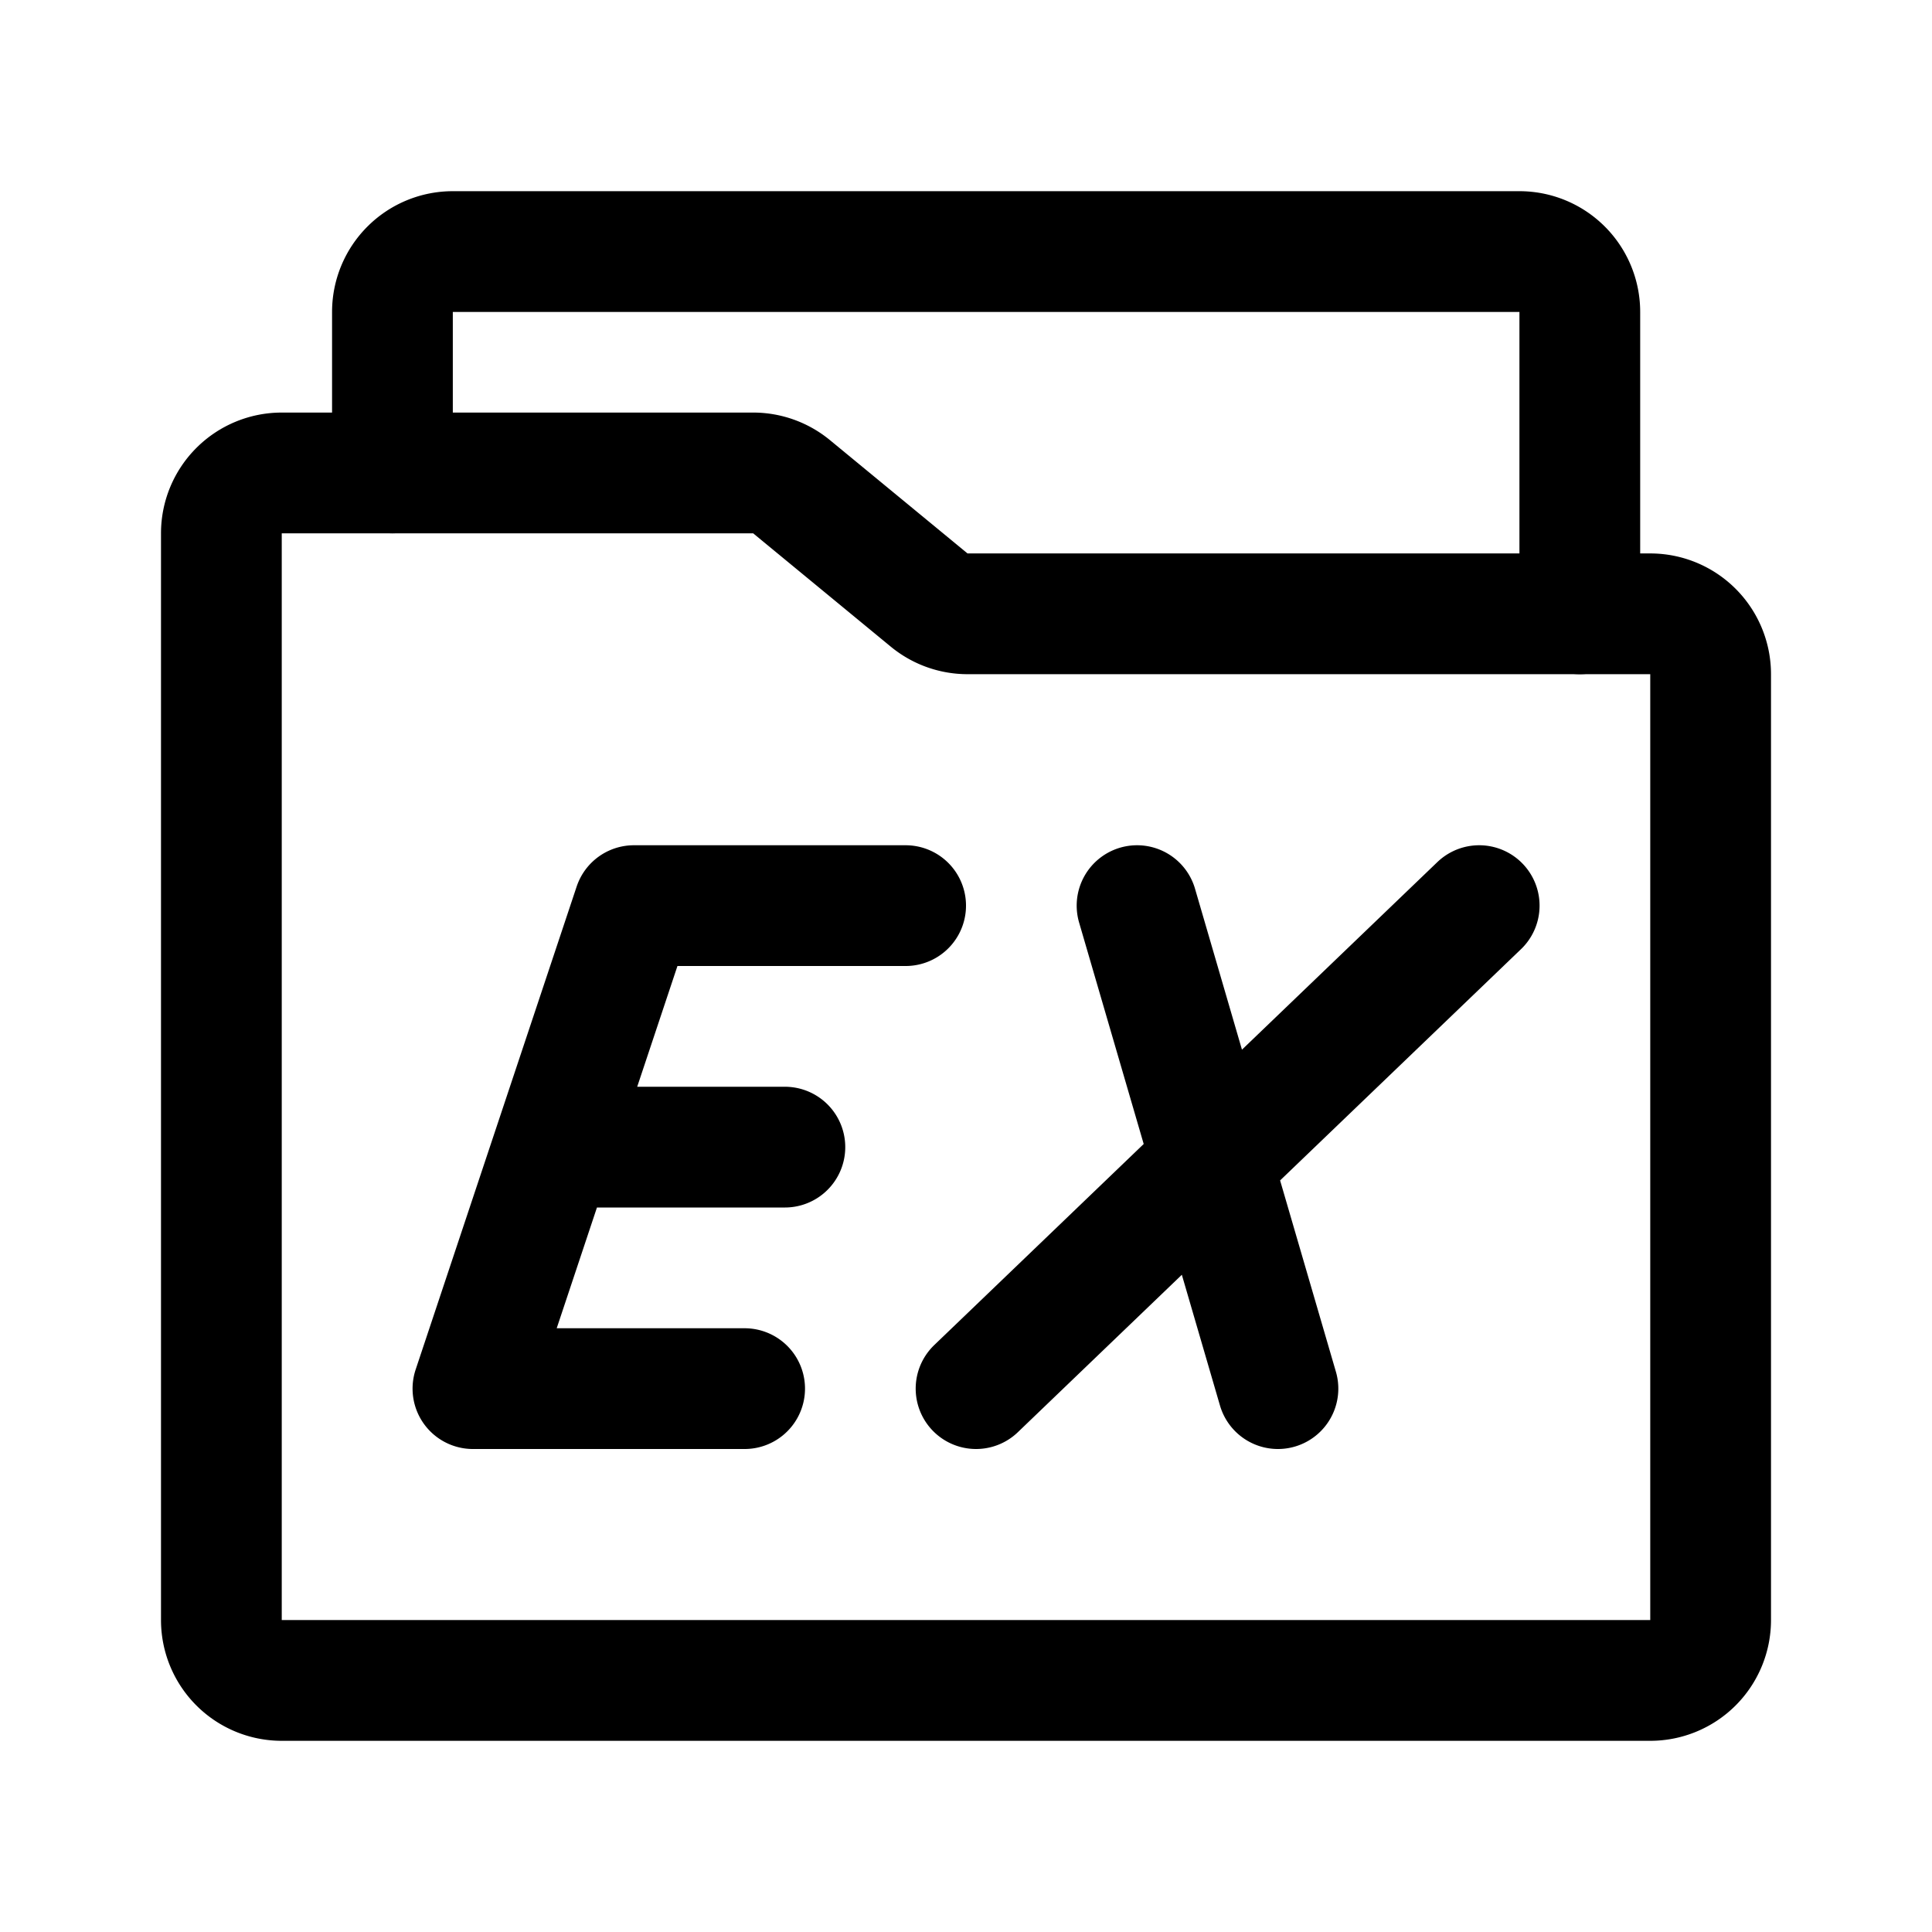 <svg width="192" height="192" viewBox="0 0 192 192" fill="none" xmlns="http://www.w3.org/2000/svg"><path d="M22 53a6 6 0 0 1 6-6h46.847a6 6 0 0 1 3.815 1.368l13.676 11.264A6 6 0 0 0 96.153 61H164a6 6 0 0 1 6 6v94a6 6 0 0 1-6 6H28a6 6 0 0 1-6-6V53Z" stroke="#000" stroke-width="12" stroke-linecap="round" stroke-linejoin="round"/><path d="M157 61V31a6 6 0 0 0-6-6H45a6 6 0 0 0-6 6v16m24 43-16 48m100-48-50 48m16-48 14 48M63 90h27m-33 24h21m-31 24h27" stroke="#000" stroke-width="12" stroke-linecap="round" stroke-linejoin="round"/></svg>